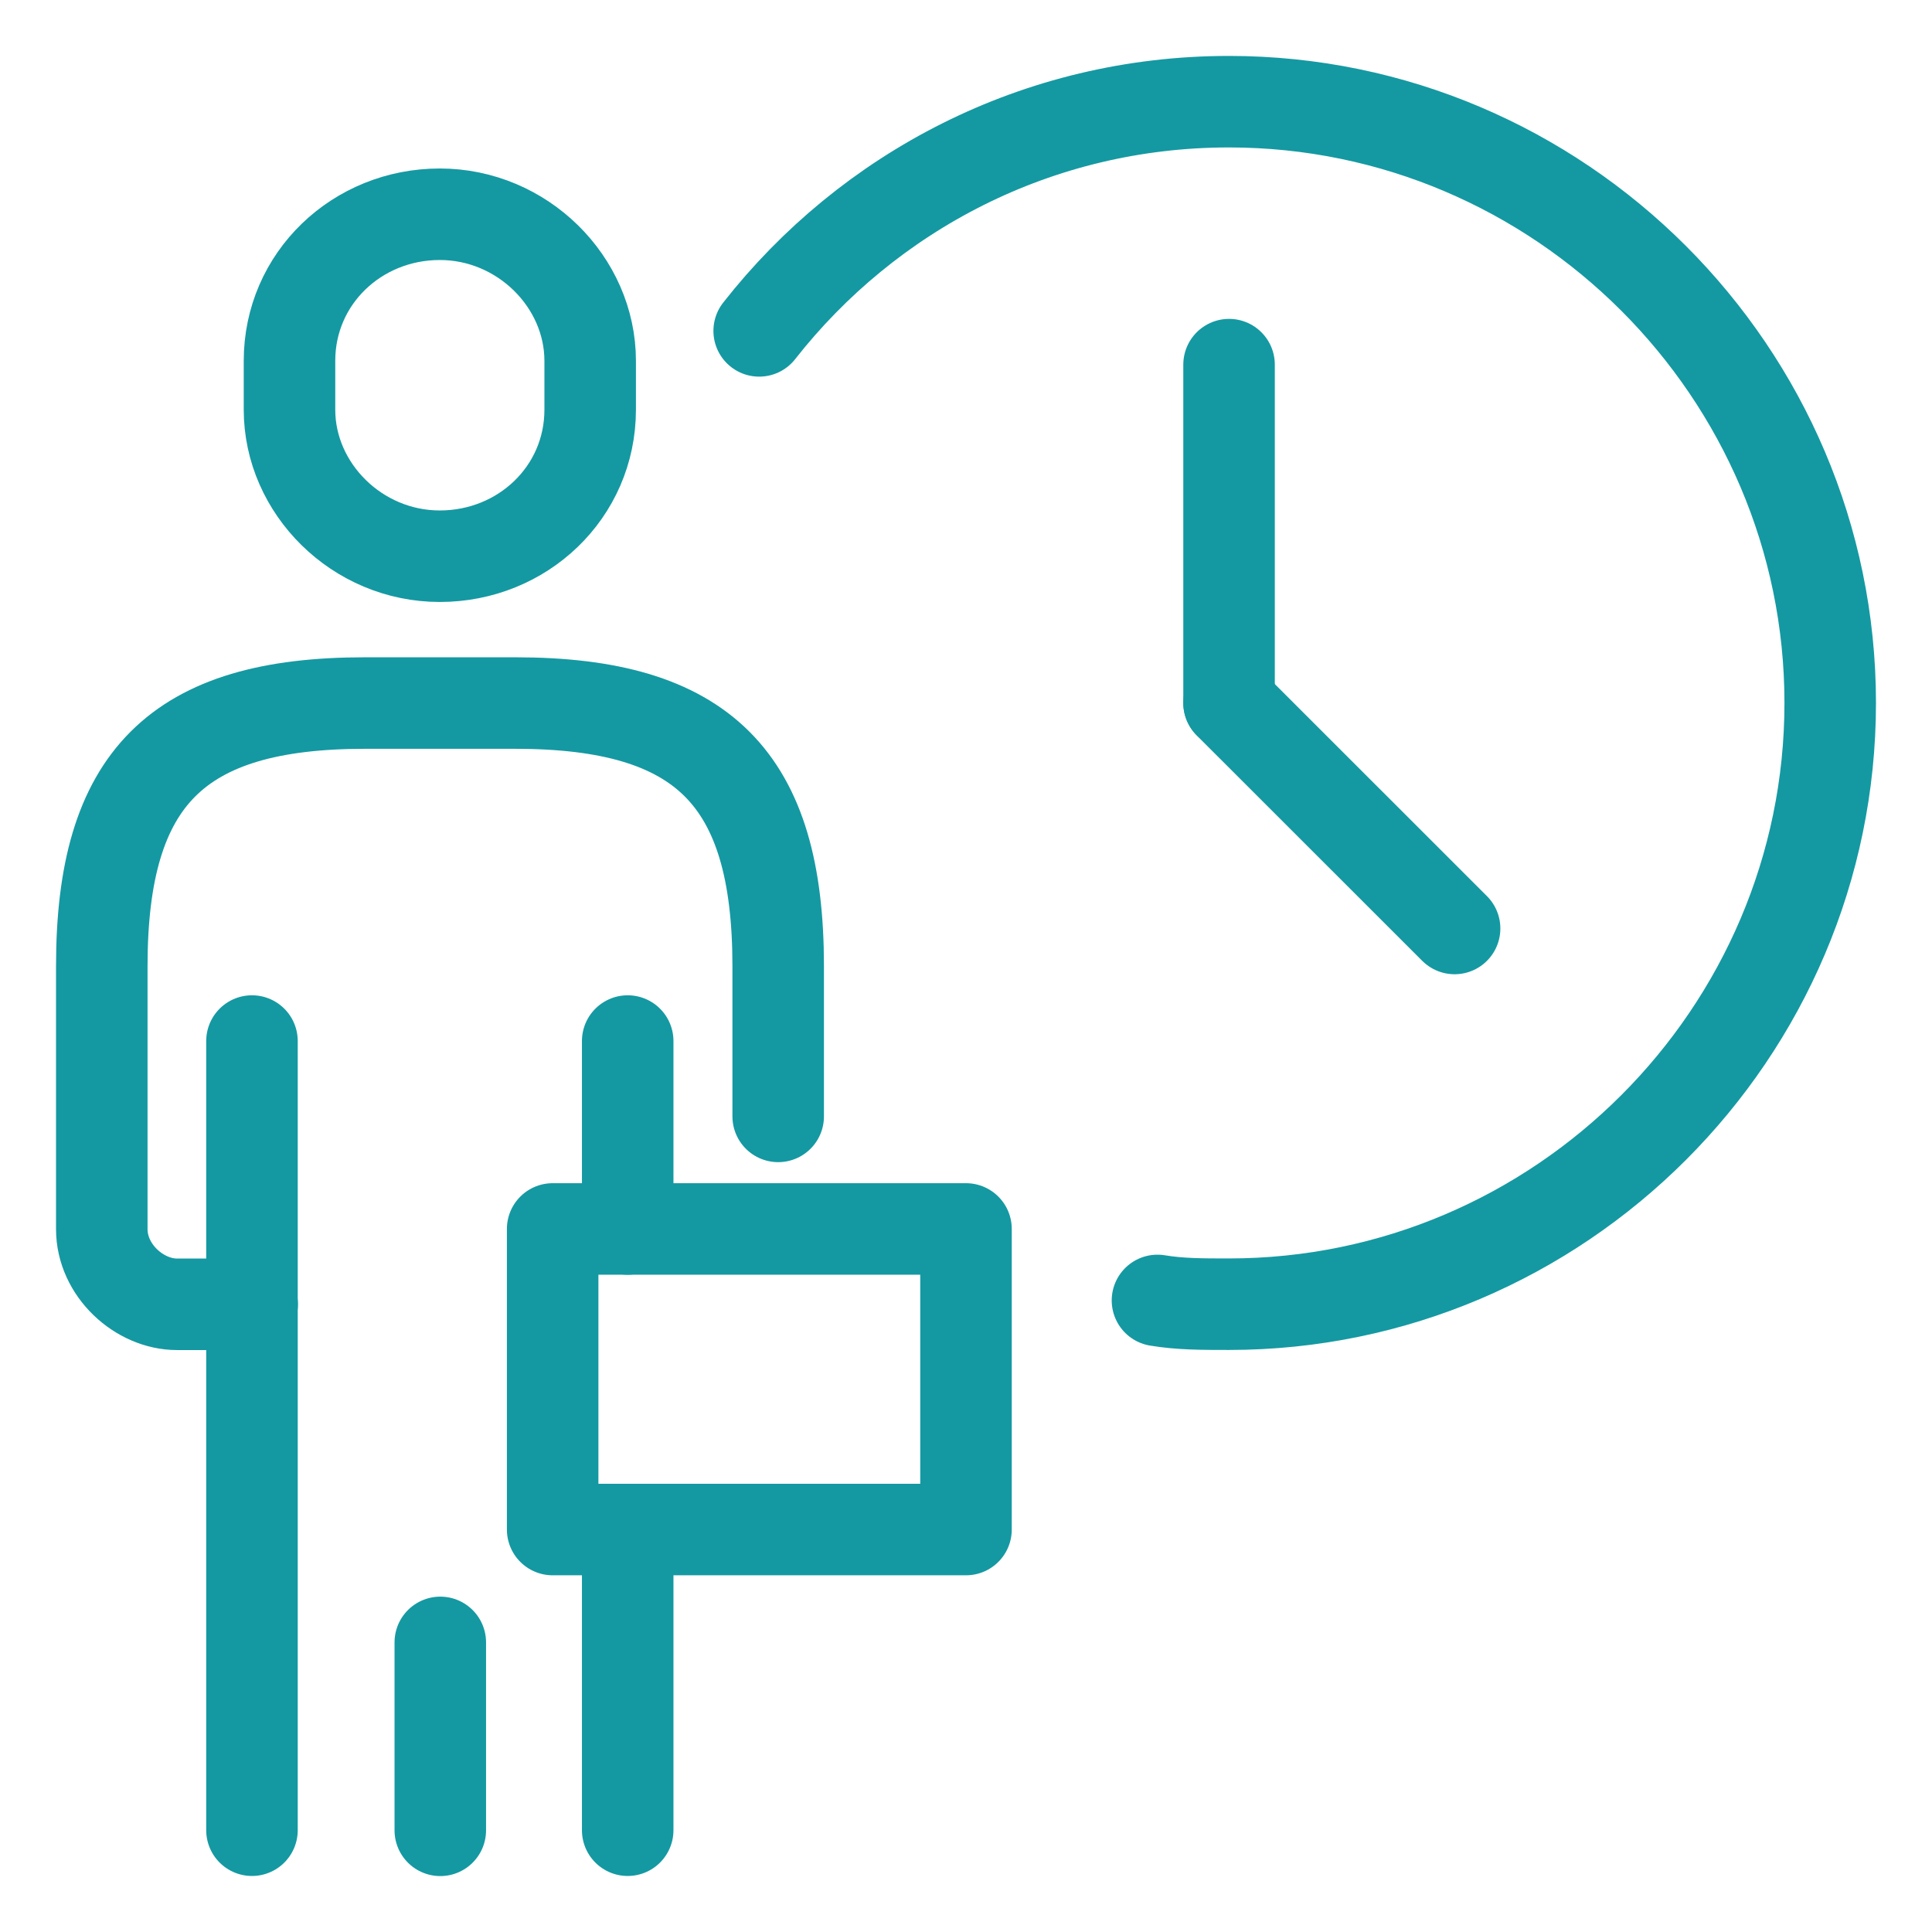 <svg width="19" height="19" viewBox="0 0 19 19" fill="none" xmlns="http://www.w3.org/2000/svg">
<path d="M2.48 12.827H1.741C1.371 12.827 1.001 12.494 1.001 12.088V9.501C1.001 7.653 1.741 6.914 3.588 6.914H5.067C6.914 6.914 7.653 7.653 7.653 9.501V10.979" stroke="#1499A2" stroke-width="0.9" stroke-linecap="round" stroke-linejoin="round"/>
<path d="M4.33 16.152V18" stroke="#1499A2" stroke-width="0.9" stroke-linecap="round" stroke-linejoin="round"/>
<path d="M2.478 17.999V10.238" stroke="#1499A2" stroke-width="0.9" stroke-linecap="round" stroke-linejoin="round"/>
<path d="M6.173 15.043V17.999" stroke="#1499A2" stroke-width="0.9" stroke-linecap="round" stroke-linejoin="round"/>
<path d="M6.173 10.238V12.086" stroke="#1499A2" stroke-width="0.9" stroke-linecap="round" stroke-linejoin="round"/>
<path d="M9.5 12.086H5.435V15.042H9.5V12.086Z" stroke="#1499A2" stroke-width="0.9" stroke-linecap="round" stroke-linejoin="round"/>
<path d="M11.383 12.789C11.605 12.826 11.827 12.826 12.086 12.826C15.338 12.826 17.999 10.165 17.999 6.913C17.999 3.661 15.338 1 12.086 1C10.201 1 8.538 1.887 7.466 3.254" stroke="#1499A2" stroke-width="0.9" stroke-linecap="round" stroke-linejoin="round"/>
<path d="M12.087 6.912V3.586" stroke="#1499A2" stroke-width="0.9" stroke-linecap="round" stroke-linejoin="round"/>
<path d="M14.305 9.131L12.087 6.914" stroke="#1499A2" stroke-width="0.9" stroke-linecap="round" stroke-linejoin="round"/>
<path d="M5.804 3.549C5.804 2.773 5.138 2.107 4.325 2.107C3.512 2.107 2.847 2.736 2.847 3.549V4.029C2.847 4.805 3.512 5.47 4.325 5.47C5.138 5.47 5.804 4.842 5.804 4.029V3.549Z" stroke="#1499A2" stroke-width="0.9" stroke-linecap="round" stroke-linejoin="round"/>
</svg>
